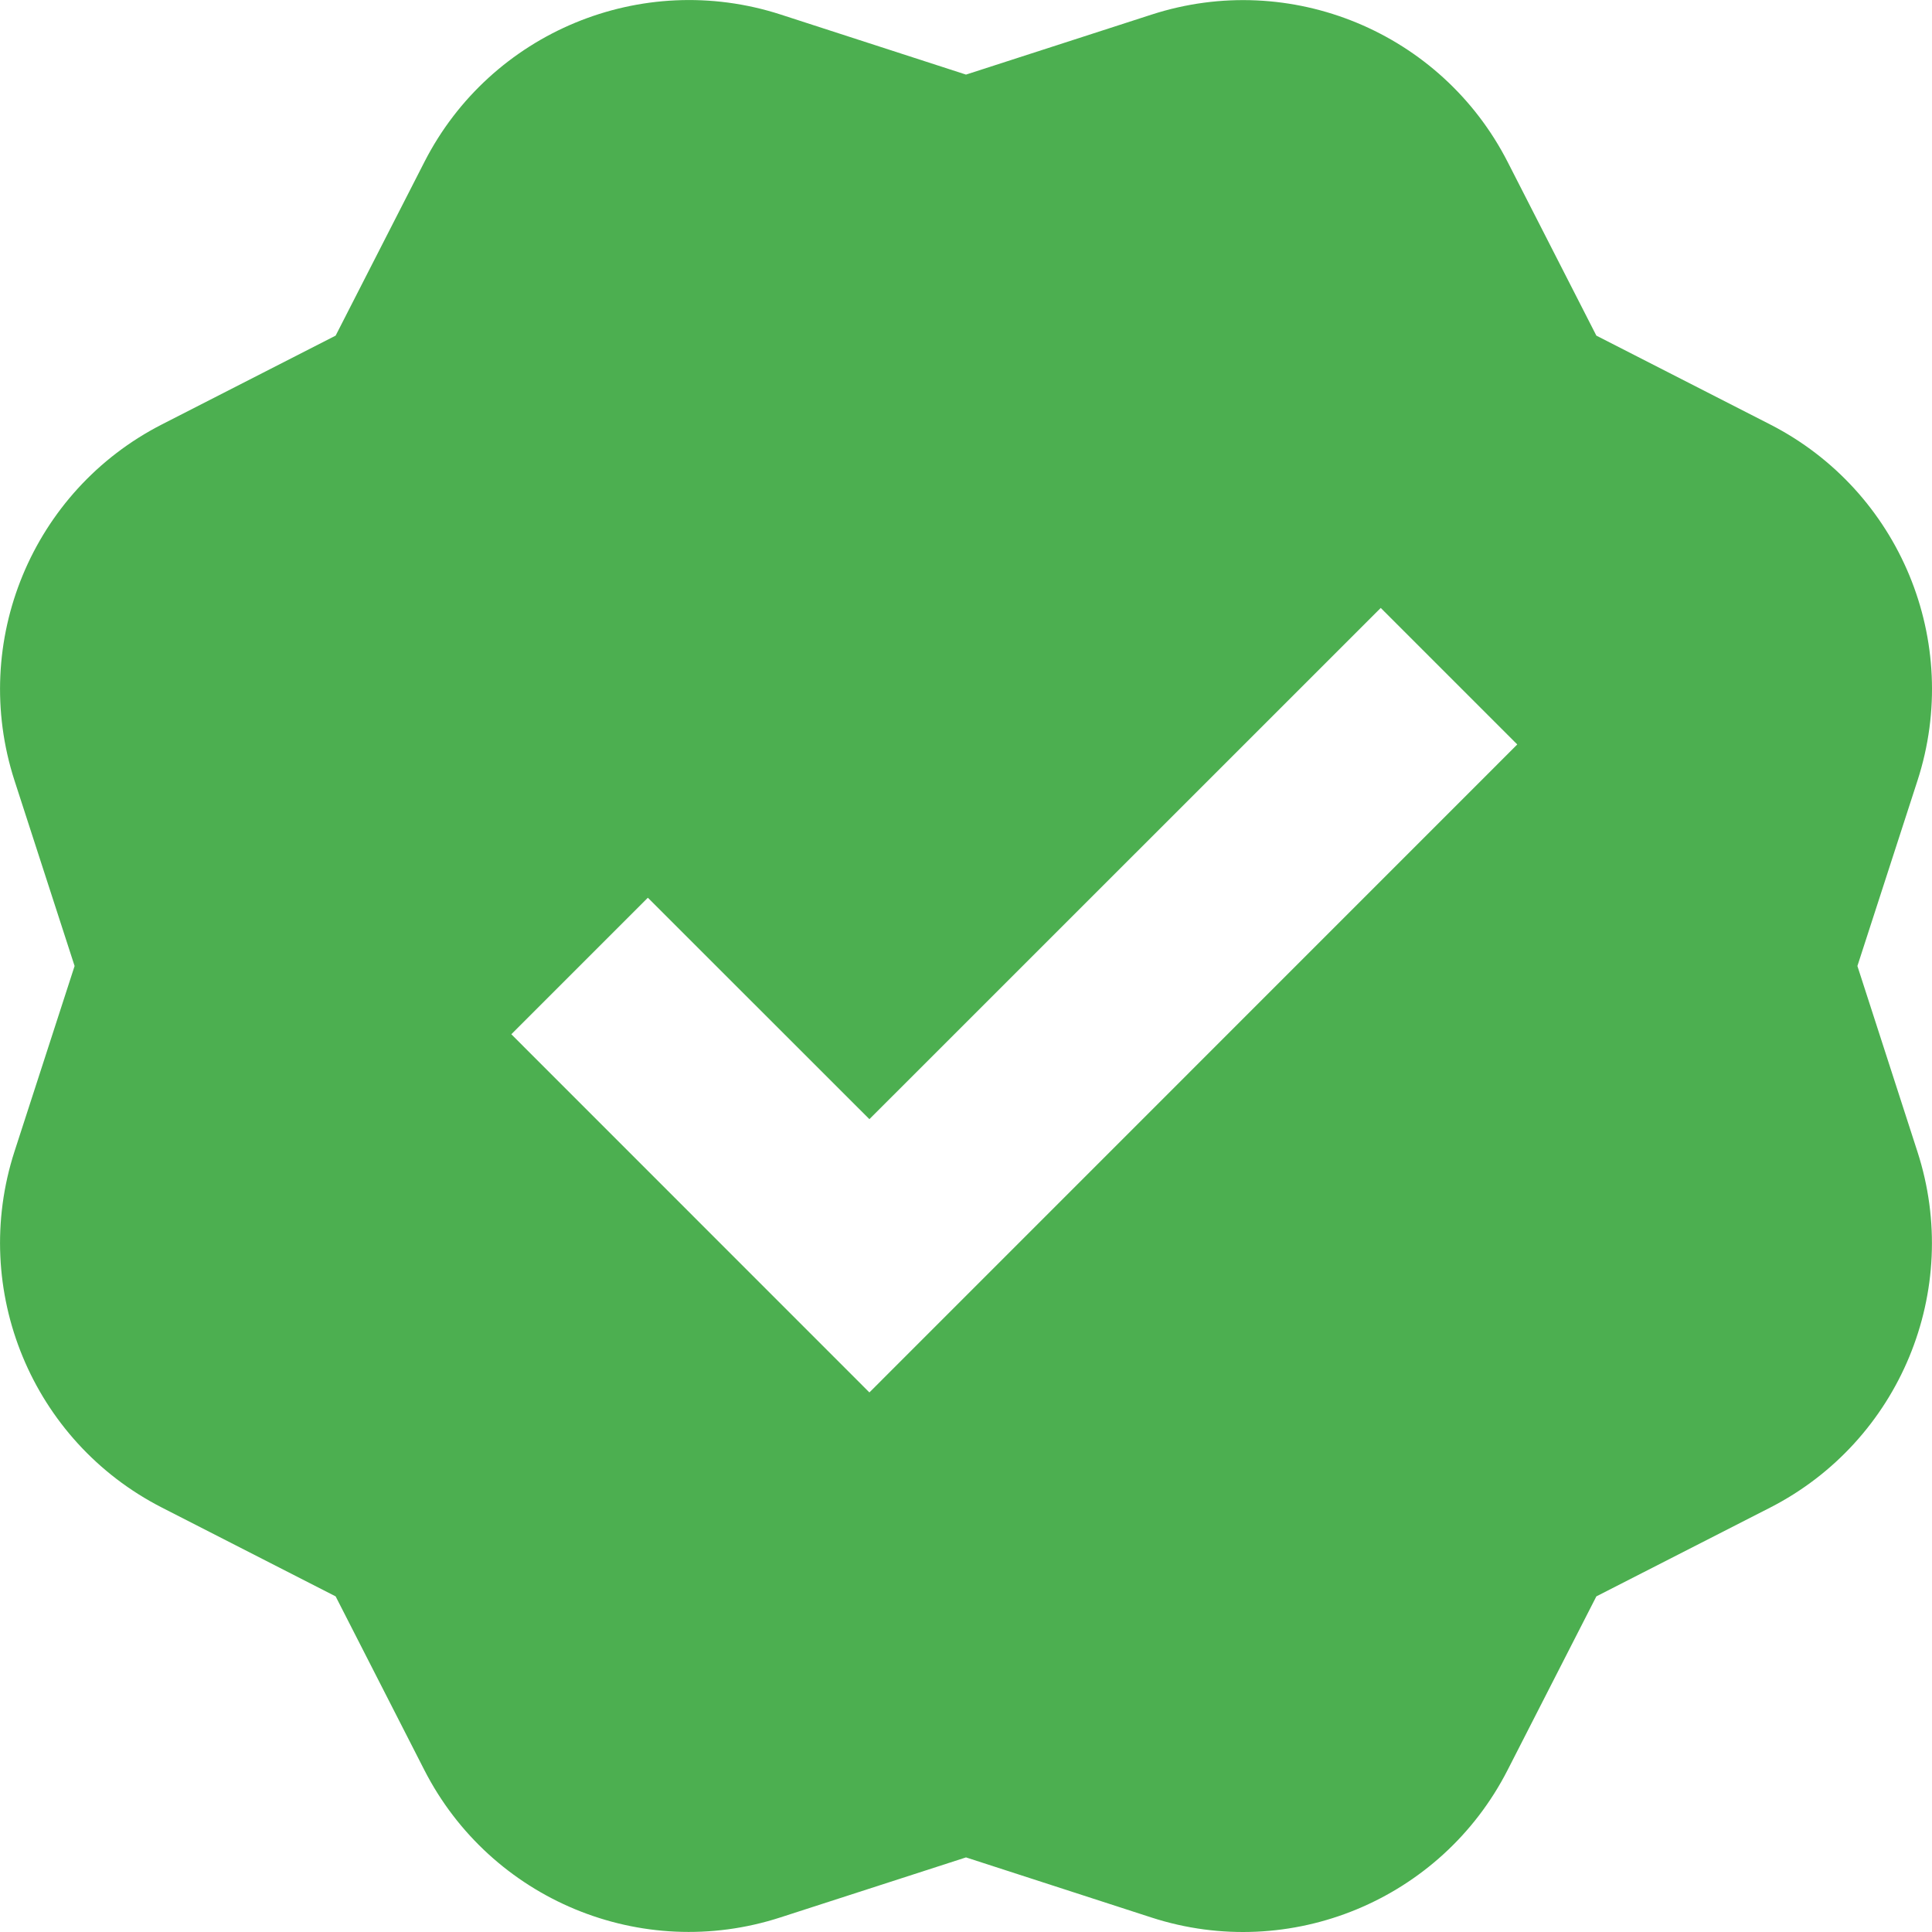 <?xml version="1.0" encoding="UTF-8"?>
<svg width="18px" height="18px" viewBox="0 0 18 18" version="1.1" xmlns="http://www.w3.org/2000/svg" xmlns:xlink="http://www.w3.org/1999/xlink">
    <!-- Generator: sketchtool 62 (101010) - https://sketch.com -->
    <title>9707E689-BCBA-4030-B0E1-98862B1FA0E3</title>
    <desc>Created with sketchtool.</desc>
    <g id="Page-1" stroke="none" stroke-width="1" fill="none" fill-rule="evenodd">
        <g id="04_-Content-Repository" transform="translate(-960, -730)" fill="#4CAF50" fill-rule="nonzero">
            <g id="Curated" transform="translate(960, 730)">
                <g id="icons8-verified_account">
                    <path d="M17.305,9 L17.865,7.272 C18.284,5.979 17.701,4.572 16.491,3.954 L14.873,3.127 L14.047,1.51 C13.429,0.3 12.022,-0.283 10.729,0.136 L9,0.695 L7.272,0.135 C5.979,-0.283 4.572,0.299 3.954,1.509 L3.127,3.127 L1.509,3.954 C0.299,4.572 -0.283,5.979 0.135,7.272 L0.695,9 L0.135,10.728 C-0.283,12.021 0.299,13.428 1.509,14.046 L3.127,14.873 L3.953,16.49 C4.571,17.7 5.978,18.284 7.271,17.864 L9,17.305 L10.728,17.865 C12.021,18.284 13.428,17.701 14.046,16.491 L14.873,14.873 L16.49,14.047 C17.7,13.429 18.284,12.022 17.864,10.729 L17.305,9 Z M8.1,12.973 L4.764,9.636 L6.036,8.364 L8.1,10.427 L12.864,5.664 L14.136,6.936 L8.1,12.973 Z" id="Shape"></path>
                </g>
            </g>
        </g>
    </g>
</svg>